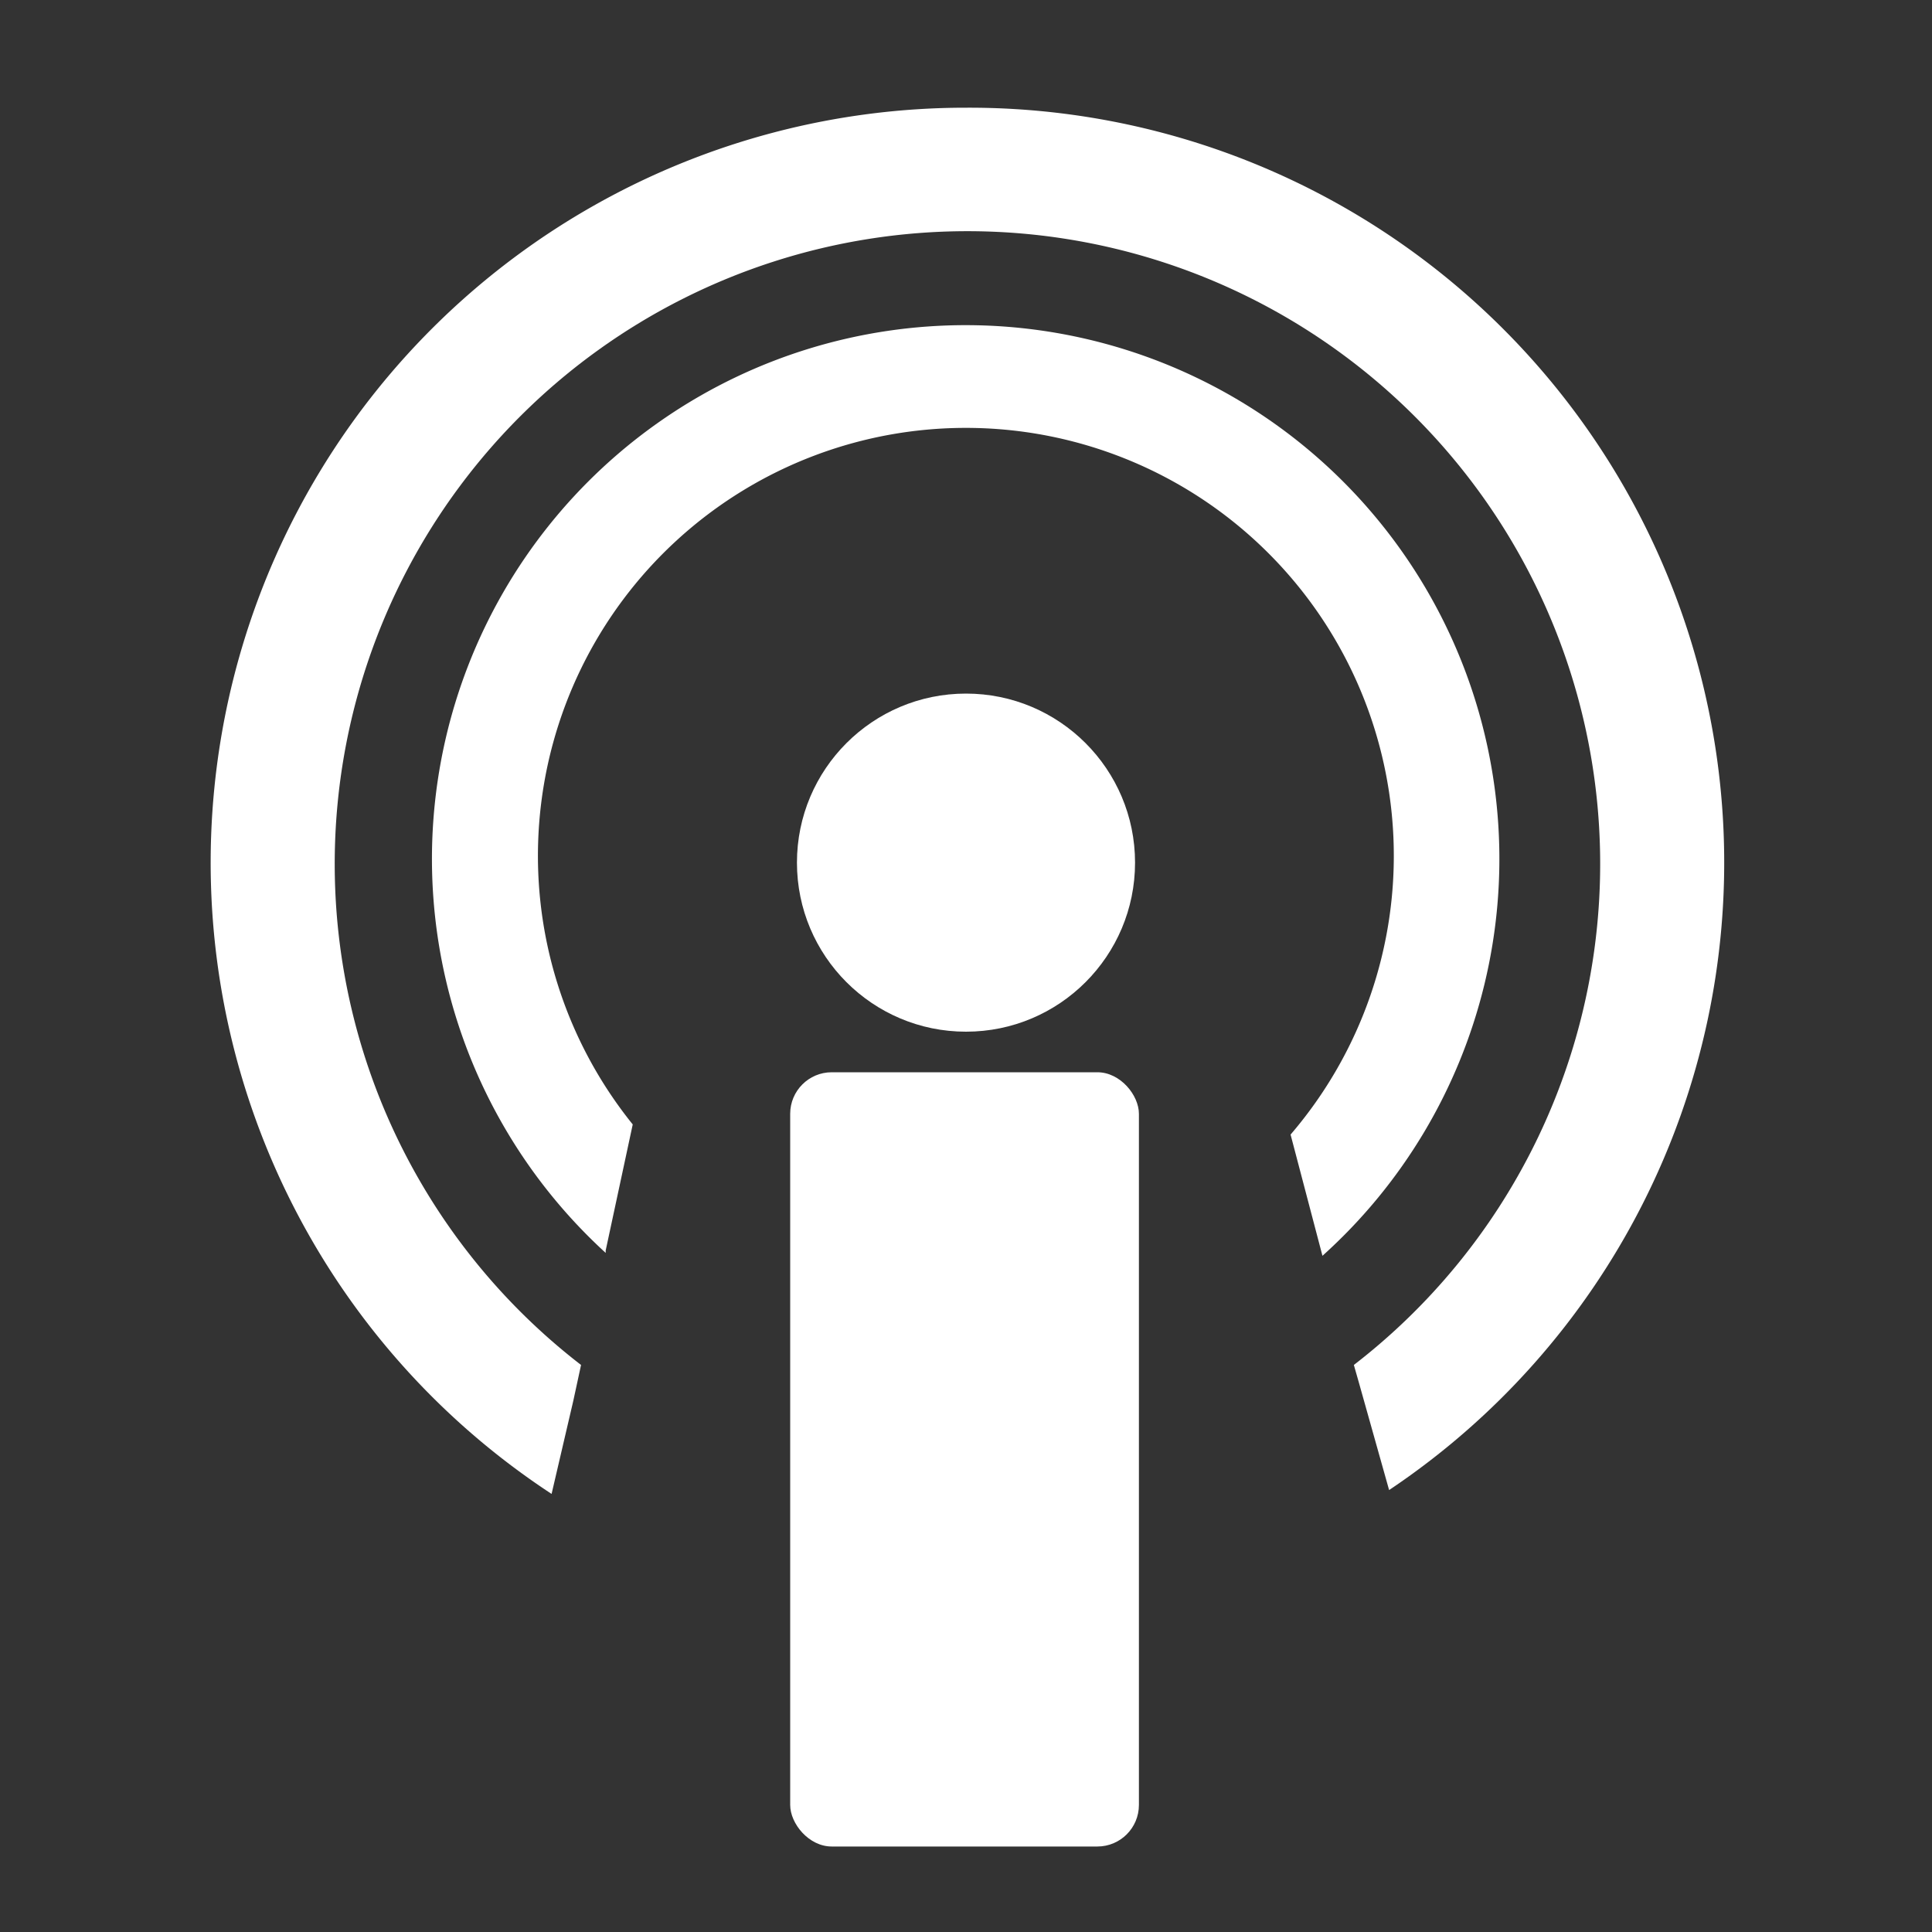 <svg id="Layer_1" data-name="Layer 1" xmlns="http://www.w3.org/2000/svg" viewBox="0 0 40 40"><rect x="0" y="0" width="40" height="40" fill="#333333" stroke="none"/><defs><style>.cls-1{fill:#fff;}</style></defs><title>white_podcast</title><rect class="cls-1" x="16.36" y="22.2" width="7.22" height="16.03" rx="0.86" ry="0.86"/><circle class="cls-1" cx="20" cy="17.86" r="3.5"/><path class="cls-1" d="M20,2.23a15.63,15.63,0,0,0-8.58,28.7L11.87,29l.16-.74a13.1,13.1,0,1,1,16,0l.1.35.63,2.24A15.63,15.63,0,0,0,20,2.23Z"/><path class="cls-1" d="M12.54,25.89l.56-2.61a8.86,8.86,0,1,1,13.62.21L27.38,26a11.05,11.05,0,1,0-14.84-.06Z"/></svg>